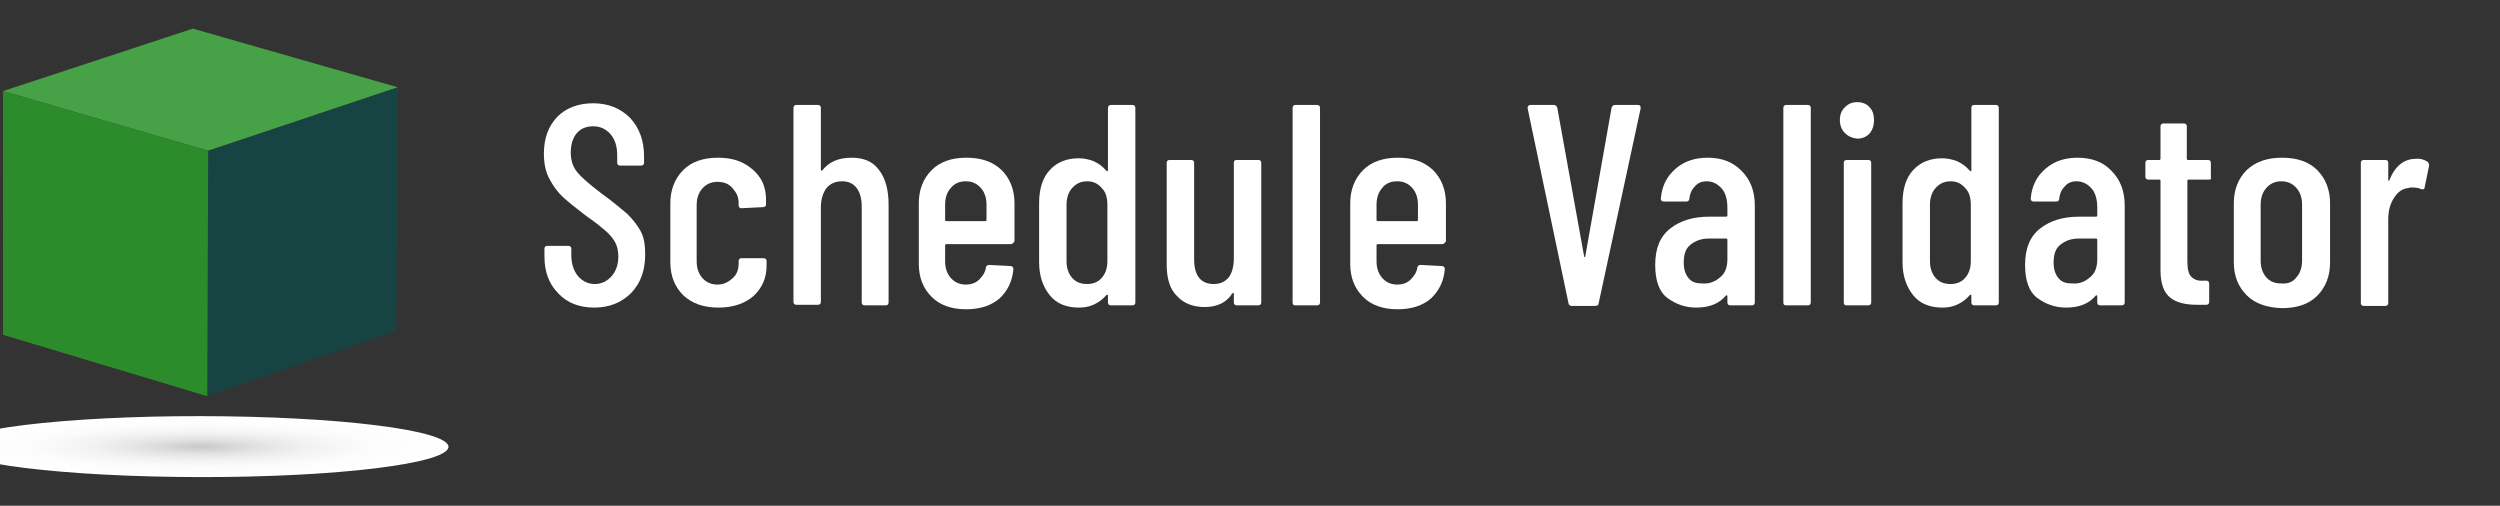 <svg width="262" height="53" viewBox="0 0 262 53" fill="none" xmlns="http://www.w3.org/2000/svg">
<rect x="0" y="0" width="262" height="53" fill="#333333" stroke="none"/>
<g clip-path="url(#clip0)">
<path d="M58.525 30.765C57.528 29.765 57.059 28.471 57.059 26.882V26.059C57.059 25.882 57.176 25.765 57.352 25.765H59.58C59.756 25.765 59.873 25.882 59.873 26.059V26.706C59.873 27.647 60.108 28.353 60.577 28.941C61.046 29.471 61.633 29.765 62.337 29.765C63.04 29.765 63.627 29.471 64.096 28.941C64.565 28.412 64.8 27.706 64.8 26.882C64.8 26.294 64.682 25.765 64.448 25.353C64.213 24.941 63.861 24.529 63.451 24.177C63.04 23.823 62.395 23.294 61.457 22.647C60.46 21.882 59.639 21.235 59.053 20.706C58.466 20.177 57.997 19.529 57.586 18.765C57.176 18 57 17.118 57 16.118C57 14.471 57.469 13.235 58.407 12.235C59.346 11.294 60.636 10.823 62.161 10.823C63.744 10.823 65.034 11.353 66.031 12.353C66.969 13.353 67.497 14.706 67.497 16.353V17.059C67.497 17.235 67.38 17.353 67.204 17.353H64.975C64.8 17.353 64.682 17.235 64.682 17.059V16.235C64.682 15.353 64.448 14.588 63.979 14.059C63.509 13.529 62.923 13.235 62.161 13.235C61.457 13.235 60.87 13.471 60.46 13.941C60.05 14.412 59.815 15.118 59.815 16C59.815 16.823 60.05 17.471 60.46 18C60.87 18.529 61.75 19.294 62.982 20.235C64.213 21.118 65.093 21.882 65.738 22.412C66.324 23 66.793 23.588 67.145 24.235C67.497 24.882 67.615 25.706 67.615 26.647C67.615 28.353 67.145 29.647 66.148 30.706C65.151 31.706 63.861 32.235 62.278 32.235C60.753 32.235 59.463 31.765 58.525 30.765Z" fill="white"/>
<path d="M71.602 30.941C70.723 30.059 70.253 28.941 70.253 27.471V21.294C70.253 19.882 70.723 18.706 71.602 17.823C72.482 16.941 73.713 16.529 75.238 16.529C76.235 16.529 77.173 16.706 77.936 17.118C78.698 17.529 79.284 18.059 79.695 18.706C80.106 19.353 80.281 20.118 80.281 21V21.412C80.281 21.588 80.164 21.706 79.988 21.706L77.701 21.823C77.525 21.823 77.408 21.706 77.408 21.529V21.235C77.408 20.647 77.173 20.176 76.763 19.706C76.352 19.235 75.825 19.059 75.18 19.059C74.534 19.059 74.007 19.294 73.596 19.765C73.186 20.235 73.01 20.823 73.01 21.529V27.353C73.01 28.059 73.186 28.647 73.596 29.118C74.007 29.588 74.534 29.823 75.18 29.823C75.825 29.823 76.294 29.588 76.763 29.176C77.232 28.765 77.408 28.235 77.408 27.647V27.353C77.408 27.176 77.525 27.059 77.701 27.059H80.047C80.223 27.059 80.34 27.176 80.34 27.353V27.823C80.34 29.118 79.871 30.176 78.991 31C78.053 31.823 76.822 32.235 75.297 32.235C73.772 32.235 72.54 31.823 71.602 30.941Z" fill="white"/>
<path d="M92.127 17.823C92.772 18.647 93.124 19.882 93.124 21.412V31.706C93.124 31.882 93.007 32 92.831 32H90.603C90.427 32 90.309 31.882 90.309 31.706V21.647C90.309 20.823 90.133 20.177 89.782 19.706C89.43 19.235 88.902 19 88.257 19C87.553 19 87.025 19.235 86.615 19.706C86.263 20.177 86.028 20.882 86.028 21.706V31.647C86.028 31.823 85.911 31.941 85.735 31.941H83.448C83.272 31.941 83.155 31.823 83.155 31.647V11.294C83.155 11.118 83.272 11 83.448 11H85.735C85.911 11 86.028 11.118 86.028 11.294V17.823C86.028 17.882 86.028 17.882 86.087 17.882C86.146 17.882 86.146 17.882 86.204 17.823C86.908 16.941 87.905 16.529 89.254 16.529C90.544 16.529 91.482 16.941 92.127 17.823Z" fill="white"/>
<path d="M105.909 25.588H99.165C99.106 25.588 99.047 25.647 99.047 25.706V27.353C99.047 28.059 99.223 28.647 99.634 29.118C100.044 29.588 100.572 29.823 101.217 29.823C101.804 29.823 102.273 29.647 102.625 29.294C102.976 28.941 103.27 28.529 103.328 28C103.387 27.823 103.504 27.765 103.68 27.765L105.909 27.882C106.026 27.882 106.085 27.941 106.143 28C106.202 28.059 106.202 28.118 106.202 28.235C106.085 29.529 105.557 30.529 104.736 31.294C103.915 32 102.742 32.412 101.276 32.412C99.751 32.412 98.519 32 97.64 31.118C96.76 30.235 96.291 29.118 96.291 27.647V21.294C96.291 19.882 96.76 18.706 97.64 17.823C98.519 16.941 99.751 16.529 101.276 16.529C102.859 16.529 104.032 16.941 104.97 17.823C105.85 18.706 106.319 19.882 106.319 21.294V25.294C106.202 25.471 106.085 25.588 105.909 25.588ZM99.634 19.706C99.223 20.176 99.047 20.765 99.047 21.471V23.059C99.047 23.118 99.106 23.176 99.165 23.176H103.27C103.328 23.176 103.387 23.118 103.387 23.059V21.471C103.387 20.765 103.211 20.176 102.801 19.706C102.39 19.235 101.862 19 101.217 19C100.513 19 100.044 19.235 99.634 19.706Z" fill="white"/>
<path d="M116.406 11H118.693C118.869 11 118.986 11.118 118.986 11.294V31.706C118.986 31.882 118.869 32 118.693 32H116.406C116.23 32 116.113 31.882 116.113 31.706V31C116.113 30.941 116.113 30.941 116.054 30.882C115.995 30.882 115.995 30.882 115.937 30.941C115.585 31.353 115.116 31.706 114.588 31.941C114.06 32.176 113.532 32.235 113.063 32.235C111.773 32.235 110.717 31.823 110.014 30.941C109.31 30.059 108.899 28.941 108.899 27.471V21.294C108.899 19.823 109.251 18.647 110.014 17.823C110.776 17 111.773 16.588 113.063 16.588C113.591 16.588 114.119 16.706 114.588 16.882C115.116 17.118 115.526 17.412 115.937 17.882C115.995 17.941 115.995 17.941 116.054 17.941C116.113 17.941 116.113 17.882 116.113 17.823V11.353C116.113 11.118 116.23 11 116.406 11ZM115.467 19.706C115.057 19.235 114.588 19 113.943 19C113.298 19 112.77 19.235 112.359 19.706C111.949 20.177 111.773 20.765 111.773 21.471V27.353C111.773 28.059 111.949 28.647 112.359 29.118C112.77 29.588 113.298 29.765 113.943 29.765C114.588 29.765 115.116 29.529 115.467 29.118C115.878 28.647 116.054 28.059 116.054 27.353V21.471C116.054 20.706 115.878 20.118 115.467 19.706Z" fill="white"/>
<path d="M129.601 16.765H131.888C132.064 16.765 132.181 16.882 132.181 17.059V31.706C132.181 31.882 132.064 32 131.888 32H129.601C129.425 32 129.307 31.882 129.307 31.706V30.823C129.307 30.765 129.307 30.706 129.249 30.706C129.19 30.706 129.19 30.706 129.131 30.765C128.545 31.706 127.548 32.176 126.258 32.176C125.085 32.176 124.088 31.823 123.384 31.059C122.622 30.353 122.27 29.235 122.27 27.706V17.059C122.27 16.882 122.387 16.765 122.563 16.765H124.85C125.026 16.765 125.144 16.882 125.144 17.059V27.177C125.144 28.882 125.847 29.765 127.196 29.765C127.9 29.765 128.369 29.529 128.78 29.059C129.131 28.588 129.307 27.882 129.307 27.059V17.059C129.307 16.823 129.425 16.765 129.601 16.765Z" fill="white"/>
<path d="M135.465 31.706V11.294C135.465 11.118 135.582 11 135.758 11H138.045C138.221 11 138.338 11.118 138.338 11.294V31.706C138.338 31.882 138.221 32 138.045 32H135.758C135.582 32 135.465 31.941 135.465 31.706Z" fill="white"/>
<path d="M151.123 25.588H144.379C144.32 25.588 144.261 25.647 144.261 25.706V27.353C144.261 28.059 144.437 28.647 144.848 29.118C145.258 29.588 145.786 29.823 146.431 29.823C147.018 29.823 147.487 29.647 147.839 29.294C148.191 28.941 148.484 28.529 148.542 28C148.601 27.823 148.718 27.765 148.894 27.765L151.123 27.882C151.24 27.882 151.299 27.941 151.357 28C151.416 28.059 151.416 28.118 151.416 28.235C151.299 29.529 150.771 30.529 149.95 31.294C149.129 32 147.956 32.412 146.49 32.412C144.965 32.412 143.734 32 142.854 31.118C141.974 30.235 141.505 29.118 141.505 27.647V21.294C141.505 19.882 141.974 18.706 142.854 17.823C143.734 16.941 144.965 16.529 146.49 16.529C148.073 16.529 149.246 16.941 150.184 17.823C151.064 18.706 151.533 19.882 151.533 21.294V25.294C151.416 25.471 151.299 25.588 151.123 25.588ZM144.848 19.706C144.437 20.176 144.261 20.765 144.261 21.471V23.059C144.261 23.118 144.32 23.176 144.379 23.176H148.484C148.542 23.176 148.601 23.118 148.601 23.059V21.471C148.601 20.765 148.425 20.176 148.015 19.706C147.604 19.235 147.076 19 146.431 19C145.728 19 145.2 19.235 144.848 19.706Z" fill="white"/>
<path d="M164.376 31.765L160.095 11.353V11.294C160.095 11.118 160.212 11 160.388 11H162.851C163.027 11 163.145 11.118 163.203 11.294L166.018 26.882C166.018 26.941 166.077 26.941 166.077 26.941C166.077 26.941 166.135 26.941 166.135 26.882L168.892 11.294C168.95 11.118 169.068 11 169.244 11H171.648C171.882 11 171.941 11.118 171.941 11.353L167.543 31.765C167.543 31.941 167.426 32.059 167.191 32.059H164.669C164.493 32 164.376 31.941 164.376 31.765Z" fill="white"/>
<path d="M182.497 17.882C183.435 18.823 183.904 20 183.904 21.529V31.706C183.904 31.882 183.787 32 183.611 32H181.324C181.148 32 181.031 31.882 181.031 31.706V31.059C181.031 31 181.031 31 180.972 30.941C180.914 30.941 180.914 30.941 180.855 31C180.151 31.823 179.154 32.235 177.747 32.235C176.633 32.235 175.636 31.882 174.756 31.235C173.876 30.588 173.466 29.412 173.466 27.765C173.466 26 173.994 24.765 175.049 23.941C176.105 23.118 177.454 22.706 179.154 22.706H180.914C180.972 22.706 181.031 22.647 181.031 22.588V21.765C181.031 20.941 180.855 20.235 180.444 19.765C180.034 19.294 179.506 19 178.861 19C178.333 19 177.923 19.176 177.63 19.529C177.278 19.882 177.102 20.294 177.043 20.823C177.043 21 176.926 21.118 176.75 21.118H174.346C174.17 21.118 174.052 21 174.052 20.823C174.17 19.529 174.639 18.529 175.577 17.706C176.515 16.882 177.63 16.529 178.978 16.529C180.386 16.529 181.559 16.941 182.497 17.882ZM180.268 29.059C180.796 28.647 181.031 28 181.031 27.176V25.118C181.031 25.059 180.972 25 180.914 25H179.096C178.275 25 177.688 25.235 177.16 25.647C176.633 26.059 176.457 26.706 176.457 27.529C176.457 28.235 176.633 28.765 176.984 29.176C177.336 29.588 177.805 29.706 178.392 29.706C179.096 29.765 179.741 29.529 180.268 29.059Z" fill="white"/>
<path d="M186.895 31.706V11.294C186.895 11.118 187.012 11 187.188 11H189.476C189.651 11 189.769 11.118 189.769 11.294V31.706C189.769 31.882 189.651 32 189.476 32H187.188C187.012 32 186.895 31.941 186.895 31.706Z" fill="white"/>
<path d="M193.346 13.941C192.994 13.588 192.818 13.118 192.818 12.588C192.818 12 192.994 11.588 193.346 11.235C193.698 10.882 194.108 10.706 194.636 10.706C195.164 10.706 195.633 10.882 195.926 11.235C196.278 11.588 196.395 12.059 196.395 12.588C196.395 13.177 196.22 13.647 195.926 14C195.574 14.353 195.164 14.529 194.636 14.529C194.108 14.471 193.698 14.294 193.346 13.941ZM193.229 31.706V17.059C193.229 16.882 193.346 16.765 193.522 16.765H195.809C195.985 16.765 196.102 16.882 196.102 17.059V31.706C196.102 31.882 195.985 32 195.809 32H193.522C193.346 32 193.229 31.941 193.229 31.706Z" fill="white"/>
<path d="M206.893 11H209.18C209.356 11 209.473 11.118 209.473 11.294V31.706C209.473 31.882 209.356 32 209.18 32H206.893C206.717 32 206.599 31.882 206.599 31.706V31C206.599 30.941 206.599 30.941 206.541 30.882C206.482 30.882 206.482 30.882 206.423 30.941C206.072 31.353 205.602 31.706 205.075 31.941C204.547 32.176 204.019 32.235 203.55 32.235C202.26 32.235 201.204 31.823 200.5 30.941C199.797 30.059 199.386 28.941 199.386 27.471V21.294C199.386 19.823 199.738 18.647 200.5 17.823C201.263 17 202.26 16.588 203.55 16.588C204.078 16.588 204.605 16.706 205.075 16.882C205.602 17.118 206.013 17.412 206.423 17.882C206.482 17.941 206.482 17.941 206.541 17.941C206.599 17.941 206.599 17.882 206.599 17.823V11.353C206.599 11.118 206.658 11 206.893 11ZM205.954 19.706C205.544 19.235 205.075 19 204.43 19C203.784 19 203.257 19.235 202.846 19.706C202.436 20.177 202.26 20.765 202.26 21.471V27.353C202.26 28.059 202.436 28.647 202.846 29.118C203.257 29.588 203.784 29.765 204.43 29.765C205.075 29.765 205.602 29.529 205.954 29.118C206.365 28.647 206.541 28.059 206.541 27.353V21.471C206.541 20.706 206.365 20.118 205.954 19.706Z" fill="white"/>
<path d="M221.26 17.882C222.199 18.823 222.668 20 222.668 21.529V31.706C222.668 31.882 222.55 32 222.375 32H220.087C219.911 32 219.794 31.882 219.794 31.706V31.059C219.794 31 219.794 31 219.736 30.941C219.677 30.941 219.677 30.941 219.618 31C218.915 31.823 217.918 32.235 216.51 32.235C215.396 32.235 214.399 31.882 213.519 31.235C212.64 30.588 212.229 29.412 212.229 27.765C212.229 26 212.757 24.765 213.813 23.941C214.868 23.118 216.217 22.706 217.918 22.706H219.677C219.736 22.706 219.794 22.647 219.794 22.588V21.765C219.794 20.941 219.618 20.235 219.208 19.765C218.797 19.294 218.269 19 217.624 19C217.097 19 216.686 19.176 216.393 19.529C216.041 19.882 215.865 20.294 215.806 20.823C215.806 21 215.689 21.118 215.513 21.118H213.109C212.933 21.118 212.816 21 212.816 20.823C212.933 19.529 213.402 18.529 214.34 17.706C215.279 16.882 216.393 16.529 217.742 16.529C219.149 16.529 220.381 16.941 221.26 17.882ZM219.032 29.059C219.56 28.647 219.794 28 219.794 27.176V25.118C219.794 25.059 219.736 25 219.677 25H217.859C217.038 25 216.452 25.235 215.924 25.647C215.396 26.059 215.22 26.706 215.22 27.529C215.22 28.235 215.396 28.765 215.748 29.176C216.1 29.588 216.569 29.706 217.155 29.706C217.918 29.765 218.504 29.529 219.032 29.059Z" fill="white"/>
<path d="M231.464 18.823H229.353C229.294 18.823 229.236 18.882 229.236 18.941V27.353C229.236 28.177 229.353 28.706 229.646 29C229.939 29.294 230.35 29.471 230.936 29.412H231.23C231.406 29.412 231.523 29.529 231.523 29.706V31.647C231.523 31.823 231.406 31.941 231.23 31.941H230.291C229.001 31.941 228.063 31.706 227.418 31.177C226.773 30.647 226.421 29.706 226.421 28.353V18.941C226.421 18.882 226.362 18.823 226.304 18.823H225.131C224.955 18.823 224.837 18.706 224.837 18.529V17.059C224.837 16.882 224.955 16.765 225.131 16.765H226.304C226.362 16.765 226.421 16.706 226.421 16.647V13.235C226.421 13.059 226.538 12.941 226.714 12.941H228.884C229.06 12.941 229.177 13.059 229.177 13.235V16.647C229.177 16.706 229.236 16.765 229.294 16.765H231.406C231.582 16.765 231.699 16.882 231.699 17.059V18.588C231.757 18.765 231.699 18.823 231.464 18.823Z" fill="white"/>
<path d="M235.452 30.941C234.572 30.059 234.103 28.941 234.103 27.471V21.294C234.103 19.882 234.572 18.706 235.452 17.823C236.39 16.941 237.622 16.529 239.146 16.529C240.73 16.529 241.961 16.941 242.841 17.823C243.721 18.706 244.19 19.882 244.19 21.294V27.529C244.19 28.941 243.721 30.118 242.841 31C241.961 31.882 240.73 32.294 239.146 32.294C237.563 32.235 236.332 31.823 235.452 30.941ZM240.671 29.059C241.082 28.588 241.258 28 241.258 27.294V21.471C241.258 20.765 241.082 20.176 240.671 19.706C240.261 19.235 239.733 19 239.088 19C238.443 19 237.915 19.235 237.504 19.706C237.094 20.176 236.918 20.765 236.918 21.471V27.294C236.918 28 237.094 28.588 237.504 29.059C237.915 29.529 238.443 29.706 239.088 29.706C239.792 29.765 240.319 29.529 240.671 29.059Z" fill="white"/>
<path d="M254.394 16.941C254.511 17 254.57 17.177 254.57 17.353L254.101 19.647C254.101 19.823 253.983 19.882 253.749 19.823C253.514 19.706 253.162 19.647 252.869 19.647C252.635 19.647 252.517 19.647 252.4 19.706C251.755 19.765 251.286 20.118 250.875 20.765C250.465 21.412 250.289 22.118 250.289 23V31.765C250.289 31.941 250.171 32.059 249.996 32.059H247.708C247.533 32.059 247.415 31.941 247.415 31.765V17.059C247.415 16.882 247.533 16.765 247.708 16.765H249.996C250.171 16.765 250.289 16.882 250.289 17.059V18.823C250.289 18.882 250.289 18.941 250.347 18.941C250.406 18.941 250.406 18.941 250.406 18.882C250.992 17.412 251.931 16.647 253.162 16.647C253.573 16.588 254.042 16.706 254.394 16.941Z" fill="white"/>
<g clip-path="url(#clip1)">
<path d="M20.993 43.611C35.357 43.624 46.987 45.066 47 46.825C46.987 48.585 35.331 50.013 20.98 50C6.643 49.974 -5 48.545 -5 46.772C-5 45.039 6.643 43.597 20.993 43.611Z" fill="url(#paint0_radial)" style="mix-blend-mode:multiply"/>
<path d="M41.703 9.151L20.21 3L0.31 9.548L21.816 15.805L41.703 9.151Z" fill="#46A147"/>
<path d="M41.703 9.151L21.816 15.805L21.724 41.521L41.531 34.669L41.703 9.151Z" fill="#184343"/>
<path d="M21.816 15.805L0.31 9.548L0.323 35.092L21.724 41.521L21.816 15.805Z" fill="#2C8C2C"/>
</g>
</g>
<defs>
<radialGradient id="paint0_radial" cx="0" cy="0" r="1" gradientUnits="userSpaceOnUse" gradientTransform="translate(21.003 46.809) rotate(-89.893) scale(3.196 26)">
<stop stop-color="#C7C7C7"/>
<stop offset="0.033" stop-color="#CCCCCC"/>
<stop offset="0.23" stop-color="#E2E2E2"/>
<stop offset="0.443" stop-color="#F2F2F2"/>
<stop offset="0.682" stop-color="#FCFCFC"/>
<stop offset="1" stop-color="white"/>
</radialGradient>
<clipPath id="clip0">
<rect width="262" height="53" fill="white"/>
</clipPath>
<clipPath id="clip1">
<rect width="52" height="47" fill="white" transform="translate(-5 3)"/>
</clipPath>
</defs>
</svg>
